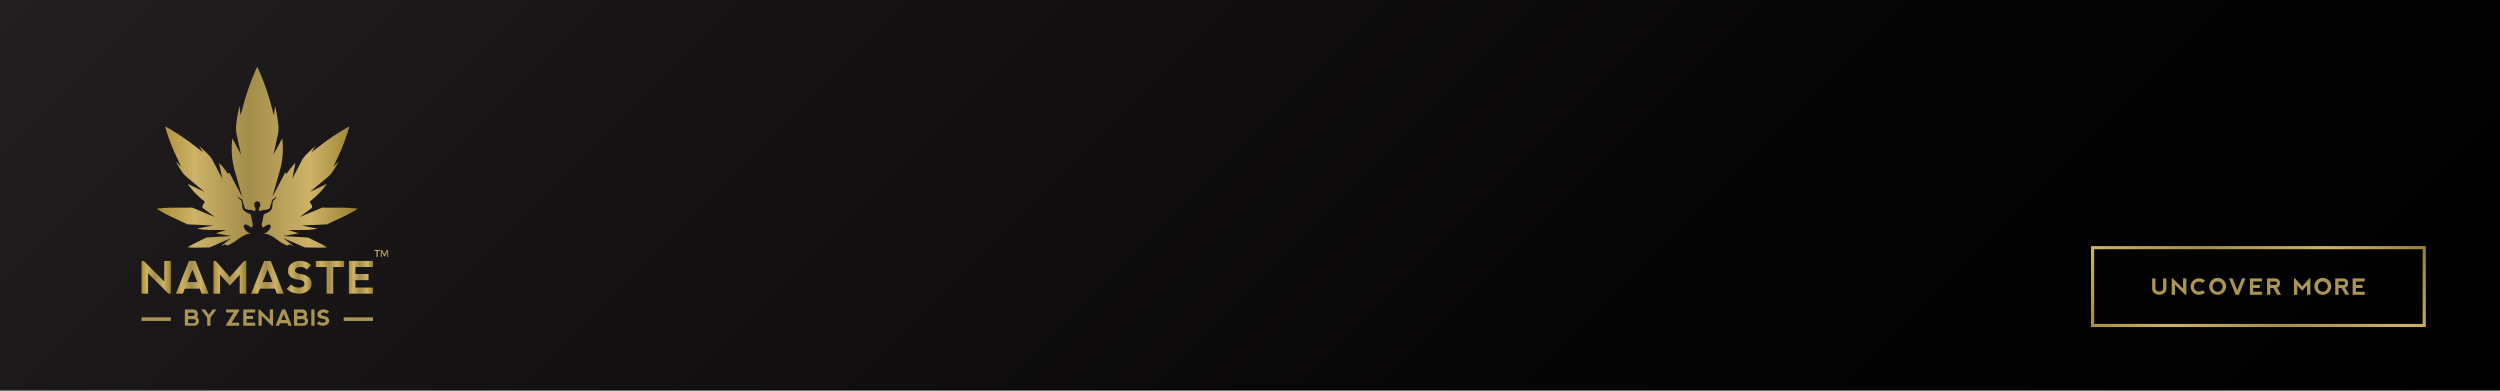 <svg id="Layer_1" data-name="Layer 1" xmlns="http://www.w3.org/2000/svg" xmlns:xlink="http://www.w3.org/1999/xlink" width="320" height="50" viewBox="0 0 320 50"><defs><style>.cls-1{fill:url(#linear-gradient);}.cls-2{fill:url(#New_Gradient_Swatch_2);}.cls-3{fill:url(#New_Gradient_Swatch_2-2);}.cls-4{fill:url(#New_Gradient_Swatch_2-3);}.cls-5{fill:url(#New_Gradient_Swatch_2-4);}.cls-6{fill:url(#New_Gradient_Swatch_2-5);}.cls-7{fill:url(#New_Gradient_Swatch_2-6);}.cls-8{fill:url(#New_Gradient_Swatch_2-7);}.cls-9{fill:url(#New_Gradient_Swatch_2-8);}.cls-10{fill:url(#New_Gradient_Swatch_2-9);}.cls-11{fill:#ab9555;}.cls-12{fill:none;stroke-miterlimit:10;stroke-width:0.401px;stroke:url(#New_Gradient_Swatch_2-10);}</style><linearGradient id="linear-gradient" x1="-55.834" y1="186.453" x2="129.166" y2="1.453" gradientTransform="translate(123.334 -68.953)" gradientUnits="userSpaceOnUse"><stop offset="0" stop-color="#231f20"/><stop offset="0.24" stop-color="#171415"/><stop offset="0.673" stop-color="#060505"/><stop offset="1"/></linearGradient><linearGradient id="New_Gradient_Swatch_2" x1="44.661" y1="35.493" x2="47.741" y2="35.493" gradientUnits="userSpaceOnUse"><stop offset="0" stop-color="#ab8d34"/><stop offset="0.188" stop-color="#cdb267"/><stop offset="0.461" stop-color="#a38d4a"/><stop offset="0.763" stop-color="#cdb267"/><stop offset="1" stop-color="#987f2e"/></linearGradient><linearGradient id="New_Gradient_Swatch_2-2" x1="32.138" y1="35.493" x2="36.327" y2="35.493" xlink:href="#New_Gradient_Swatch_2"/><linearGradient id="New_Gradient_Swatch_2-3" x1="36.693" y1="35.493" x2="39.88" y2="35.493" xlink:href="#New_Gradient_Swatch_2"/><linearGradient id="New_Gradient_Swatch_2-4" x1="20.05" y1="20.117" x2="45.811" y2="20.117" xlink:href="#New_Gradient_Swatch_2"/><linearGradient id="New_Gradient_Swatch_2-5" x1="40.416" y1="35.493" x2="44.049" y2="35.493" xlink:href="#New_Gradient_Swatch_2"/><linearGradient id="New_Gradient_Swatch_2-6" x1="18.119" y1="35.493" x2="21.864" y2="35.493" xlink:href="#New_Gradient_Swatch_2"/><linearGradient id="New_Gradient_Swatch_2-7" x1="27.328" y1="35.493" x2="31.523" y2="35.493" xlink:href="#New_Gradient_Swatch_2"/><linearGradient id="New_Gradient_Swatch_2-8" x1="22.512" y1="35.493" x2="26.702" y2="35.493" xlink:href="#New_Gradient_Swatch_2"/><linearGradient id="New_Gradient_Swatch_2-9" x1="47.909" y1="32.442" x2="49.684" y2="32.442" xlink:href="#New_Gradient_Swatch_2"/><linearGradient id="New_Gradient_Swatch_2-10" x1="275.775" y1="49.985" x2="302.382" y2="23.378" xlink:href="#New_Gradient_Swatch_2"/></defs><title>background</title><rect class="cls-1" x="135" y="-135" width="50" height="320" transform="translate(185 -135) rotate(90)"/><polygon class="cls-2" points="47.741 34.179 47.741 33.397 44.661 33.399 44.661 37.589 47.736 37.589 47.736 36.806 45.5 36.806 45.5 35.853 47.18 35.853 47.18 35.073 45.5 35.073 45.5 34.179 47.741 34.179"/><path class="cls-3" d="M34.653,33.397h-.839l-1.677,4.192H33.032l.252-.643H35.184l.252.643.892-.003Zm-1.034,2.711.637-1.593.62,1.593Z"/><path class="cls-4" d="M39.446,35.423a2.079,2.079,0,0,0-.964-.349,1.105,1.105,0,0,1-.643-.252.327.327,0,0,1,0-.405q.14-.237.643-.237a.963.963,0,0,1,.783.335l.559-.559a1.956,1.956,0,0,0-.601-.419,2.34,2.34,0,0,0-.906-.14,1.678,1.678,0,0,0-.98.337,1.043,1.043,0,0,0-.477.893.928.928,0,0,0,.419.866,2.253,2.253,0,0,0,.922.307q.559.056.697.293a.443.443,0,0,1,0,.475q-.138.237-.697.237a1.328,1.328,0,0,1-.95-.391l-.559.559a2.116,2.116,0,0,0,.671.447,2.483,2.483,0,0,0,.975.168,1.693,1.693,0,0,0,1.077-.363,1.075,1.075,0,0,0,.463-.866A1.049,1.049,0,0,0,39.446,35.423Z"/><path class="cls-5" d="M31.364,28.75c.28-.083.788.392.821.392a.606.606,0,0,0,.169-.391c0-.168-.12-.494-.142-.691a3.287,3.287,0,0,0-.119-.572c-.044-.13-.347-.187-.51-.287a2.661,2.661,0,0,1-.411-.285,1.3,1.3,0,0,1-.175-.596,2.344,2.344,0,0,0-.098-.607c-.057-.106-.203-.181-.301-.28a.424.424,0,0,1-.102-.261c.076-.024.099.171.187.188s.081.089.218.136.142.112.159.24.171.559.222.734.104.308.278.314.15.096.354.079a1.144,1.144,0,0,1,.49.094c.11.039.248.043.295-.034s-.033-.386-.033-.386c-.071,0-.083-.096-.11-.184s.017-.096.017-.096a.374.374,0,1,1,.713,0s.044.007.017.096-.039.184-.11.184c0,0-.08.309-.033.386s.185.073.295.034a1.143,1.143,0,0,1,.49-.094c.204.016.181-.073.354-.079s.227-.138.278-.314.204-.607.222-.734.022-.193.159-.24.131-.119.218-.136.111-.211.187-.188a.425.425,0,0,1-.102.261c-.099.099-.244.174-.301.28a2.344,2.344,0,0,0-.098.607,1.3,1.3,0,0,1-.175.596,2.662,2.662,0,0,1-.411.285c-.163.101-.466.157-.51.287a3.273,3.273,0,0,0-.119.572c-.022.197-.142.523-.142.691a.606.606,0,0,0,.169.391c.033,0,.541-.475.821-.392.28.083.169.475-.122.765a1.244,1.244,0,0,1-.602.375,3.26,3.26,0,0,1,.457.085,4.892,4.892,0,0,1,1.305.745,4.743,4.743,0,0,0,1.164.68.993.993,0,0,0,.113.025c.04-.033.249-.154.249-.154a4.683,4.683,0,0,0,.526.225l-1.34-1.033,2.657,1.157c.044.019.088.036.131.052l1.606.029c.421.008.838-.011,1.224-.041-.311-.192-.649-.384-1.01-.561l-1.409-.689c-.047-.006-.095-.01-.144-.013l-3.071-.184,1.996-.347-1.294-.421,2.214-.015a7.516,7.516,0,0,0,1.511-.166L38.565,28.864l3.067-.136a3.01,3.01,0,0,0,.513-.065l-.233.028,2.024-.95a18.086,18.086,0,0,0,1.874-1.03,19.779,19.779,0,0,0-2.192-.133l-2.3.005.256-.084a2.881,2.881,0,0,0-.543.167l-2.684,1.118,1.624-1.21-.012.002-.037-.279-.295-.487a9.724,9.724,0,0,0,2.211-2.283l-2.17,1.039,2.211-1.841a3.641,3.641,0,0,0,.702-.761c.285-.431.55-.872.791-1.319l-.685.677.821-1.787A23.599,23.599,0,0,0,44.724,16.176a28.603,28.603,0,0,0-3.257,2.098L39.859,19.493l.513-.799c-.416.354-.818.727-1.202,1.116a3.523,3.523,0,0,0-.592.83l-1.175,2.25.417-2.053a9.709,9.709,0,0,0-.931,1.113L36.685,22.234l-.188-.129a.536.536,0,0,0-.029.049L34.855,25.214l.952-3.325a10.556,10.556,0,0,0,.316-4.173l-1.111,2.065.538-2.484a4.044,4.044,0,0,0,.084-1.24,20.011,20.011,0,0,0-.427-2.508l-.146,1.219L34.577,12.99a30.247,30.247,0,0,0-1.647-4.458A30.216,30.216,0,0,0,31.283,12.99l-.482,1.778L30.654,13.548a20.029,20.029,0,0,0-.427,2.508,4.046,4.046,0,0,0,.084,1.24l.538,2.485-1.11-2.066a10.555,10.555,0,0,0,.316,4.173l.952,3.326L29.392,22.154a.514.514,0,0,0-.029-.049l-.188.129-.205-.286a9.71,9.71,0,0,0-.931-1.113l.417,2.053L27.282,20.639a3.526,3.526,0,0,0-.592-.83c-.383-.388-.785-.761-1.201-1.114l.514.8-1.611-1.221a28.589,28.589,0,0,0-3.257-2.098,23.595,23.595,0,0,0,1.215,3.36l.821,1.787-.685-.677c.241.447.506.888.791,1.319a3.638,3.638,0,0,0,.702.761l2.211,1.841-2.17-1.039a9.721,9.721,0,0,0,2.211,2.283l-.295.487-.037.279-.012-.002,1.624,1.21-2.684-1.119a2.898,2.898,0,0,0-.543-.167l.256.084-2.3-.005a19.78,19.78,0,0,0-2.192.133,18.086,18.086,0,0,0,1.874,1.03l2.024.95-.233-.028a2.997,2.997,0,0,0,.513.066l3.067.136-2.093.399A7.516,7.516,0,0,0,26.714,29.429l2.22.015-1.298.421,1.994.347-3.071.184q-.073.004-.144.013l-1.409.689c-.361.177-.699.369-1.01.561.387.03.803.048,1.224.041l1.606-.029c.044-.016.088-.033.131-.052l2.657-1.157-1.34,1.033a4.683,4.683,0,0,0,.526-.225s.209.121.249.154a.981.981,0,0,0,.113-.025,4.741,4.741,0,0,0,1.164-.68,4.893,4.893,0,0,1,1.305-.745,3.259,3.259,0,0,1,.457-.085,1.244,1.244,0,0,1-.602-.375C31.195,29.225,31.084,28.833,31.364,28.75Z"/><polygon class="cls-6" points="40.416 34.179 41.813 34.179 41.813 37.589 42.652 37.589 42.652 34.179 44.049 34.179 44.049 33.396 40.416 33.396 40.416 34.179"/><polygon class="cls-7" points="21.025 36.024 18.398 33.397 18.119 33.397 18.119 37.589 18.957 37.589 18.957 34.99 21.557 37.589 21.864 37.589 21.864 33.397 21.025 33.397 21.025 36.024"/><polygon class="cls-8" points="29.424 35.465 27.607 33.397 27.328 33.397 27.328 37.589 28.166 37.589 28.166 35.157 29.424 36.555 30.682 35.157 30.684 37.589 31.523 37.589 31.523 33.397 31.243 33.397 29.424 35.465"/><path class="cls-9" d="M25.028,33.397h-.838l-1.677,4.192h.894l.252-.643h1.9l.252.643.891-.003Zm-1.034,2.711.637-1.593.62,1.593Z"/><path class="cls-10" d="M48.344,32.129v.761h-.151v-.761h-.283v-.136h.719v.136Zm1.201.761-.001-.67-.283.576h-.099L48.878,32.22v.67H48.736v-.897h.179l.296.596.295-.596H49.684V32.89Z"/><path class="cls-11" d="M25.173,40.595a.592.592,0,0,1-.339,1.1l-1.172-.001V39.612h1.105q.526.031.555.612A.436.436,0,0,1,25.173,40.595Zm-1.093-.149h.583a.235.235,0,0,0,.258-.26q-.007-.153-.254-.161h-.587Zm0,.922h.68a.272.272,0,0,0,.3-.301q-.007-.2-.296-.208h-.685Z"/><path class="cls-11" d="M25.757,39.61h.489l.483.68.494-.68h.478L26.937,40.652v1.042h-.417V40.652Z"/><path class="cls-11" d="M30.614,41.693H28.947l.001-.139.971-1.555h-.971l-.001-.389h1.668v.153l-.975,1.542h.975Z"/><path class="cls-11" d="M31.138,41.693V39.612l1.53-.001v.389H31.554v.444H32.389v.387h-.835v.474h1.111v.389Z"/><path class="cls-11" d="M33.088,41.693V39.61h.139l1.305,1.305V39.61h.417v2.083h-.153L33.504,40.402v1.292Z"/><path class="cls-11" d="M35.271,41.693l.833-2.083h.417l.832,2.082-.443.001-.125-.319h-.944l-.125.319Zm1.053-1.528-.317.792h.625Z"/><path class="cls-11" d="M39.143,40.595a.592.592,0,0,1-.339,1.1l-1.172-.001V39.612H38.737q.526.031.555.612A.437.437,0,0,1,39.143,40.595Zm-1.093-.149h.583a.235.235,0,0,0,.258-.26c-.004-.102-.089-.156-.254-.161h-.588Zm0,.922h.68a.272.272,0,0,0,.3-.301q-.007-.2-.296-.208h-.685Z"/><path class="cls-11" d="M39.848,39.609h.415v2.085h-.415Z"/><path class="cls-11" d="M41.809,39.68a.967.967,0,0,1,.298.208l-.278.278a.478.478,0,0,0-.389-.167q-.25,0-.319.118a.163.163,0,0,0,0,.201.549.549,0,0,0,.319.125,1.033,1.033,0,0,1,.479.174.522.522,0,0,1,.215.465.534.534,0,0,1-.23.431.841.841,0,0,1-.535.181,1.235,1.235,0,0,1-.485-.083,1.056,1.056,0,0,1-.333-.222l.278-.278a.66.66,0,0,0,.472.194q.278,0,.346-.118a.219.219,0,0,0,0-.236q-.068-.118-.346-.146a1.119,1.119,0,0,1-.458-.153.461.461,0,0,1-.208-.431.518.518,0,0,1,.237-.444.834.834,0,0,1,.487-.167A1.165,1.165,0,0,1,41.809,39.68Z"/><rect class="cls-11" x="18.119" y="40.622" width="3.745" height="0.456"/><rect class="cls-11" x="43.996" y="40.622" width="3.745" height="0.456"/><rect class="cls-12" x="267.852" y="31.701" width="42.451" height="9.962"/><path class="cls-11" d="M275.898,35.632V36.85a.421.421,0,0,0,.14.35.602.602,0,0,0,.7,0,.421.421,0,0,0,.14-.35V35.632h.42v1.329a.695.695,0,0,1-.259.546,1.057,1.057,0,0,1-1.301,0,.695.695,0,0,1-.259-.546V35.632Z"/><path class="cls-11" d="M277.979,37.731V35.632h.14l1.315,1.315V35.632h.42v2.099h-.154l-1.301-1.301v1.301Z"/><path class="cls-11" d="M280.716,37.43a1.05,1.05,0,0,1,.746-1.797,1.136,1.136,0,0,1,.771.28l-.28.306a.775.775,0,0,0-.491-.168.598.598,0,0,0-.628.624.628.628,0,0,0,.175.465.619.619,0,0,0,.456.172.752.752,0,0,0,.488-.167l.28.306a1.132,1.132,0,0,1-.771.28A1.021,1.021,0,0,1,280.716,37.43Z"/><path class="cls-11" d="M283.109,37.43a1.081,1.081,0,1,1,.749.301A1.017,1.017,0,0,1,283.109,37.43Zm.75-.09a.589.589,0,0,0,.453-.189.716.716,0,0,0,0-.937.642.642,0,0,0-.909,0,.715.715,0,0,0,0,.937A.593.593,0,0,0,283.859,37.339Z"/><path class="cls-11" d="M285.767,35.632l.596,1.538.607-1.538h.448l-.838,2.099h-.42l-.841-2.099Z"/><path class="cls-11" d="M287.99,37.731V35.634l1.542-.001v.392h-1.122v.448h.841v.39h-.841v.477h1.119v.392Z"/><path class="cls-11" d="M291.447,36.816l.523.915h-.481l-.502-.867h-.384v.867H290.184V35.632h.915q.734,0,.734.604A.543.543,0,0,1,291.447,36.816Zm-.844-.344h.588q.253-.004.26-.231-.007-.207-.256-.215h-.592Z"/><path class="cls-11" d="M293.627,37.731V35.632h.14l.91,1.035.911-1.035h.14v2.099h-.42l-.002-1.217-.629.7-.63-.7v1.217Z"/><path class="cls-11" d="M296.569,37.43a1.081,1.081,0,1,1,.749.301A1.017,1.017,0,0,1,296.569,37.43Zm.75-.09a.589.589,0,0,0,.453-.189.716.716,0,0,0,0-.937.642.642,0,0,0-.909,0,.715.715,0,0,0,0,.937A.593.593,0,0,0,297.319,37.339Z"/><path class="cls-11" d="M300.171,36.816l.523.915h-.481l-.502-.867h-.384v.867h-.42V35.632h.915q.734,0,.734.604A.543.543,0,0,1,300.171,36.816Zm-.844-.344h.588q.253-.004.26-.231-.007-.207-.256-.215h-.592Z"/><path class="cls-11" d="M301.137,37.731V35.634l1.542-.001v.392h-1.122v.448h.841v.39h-.841v.477h1.119v.392Z"/></svg>